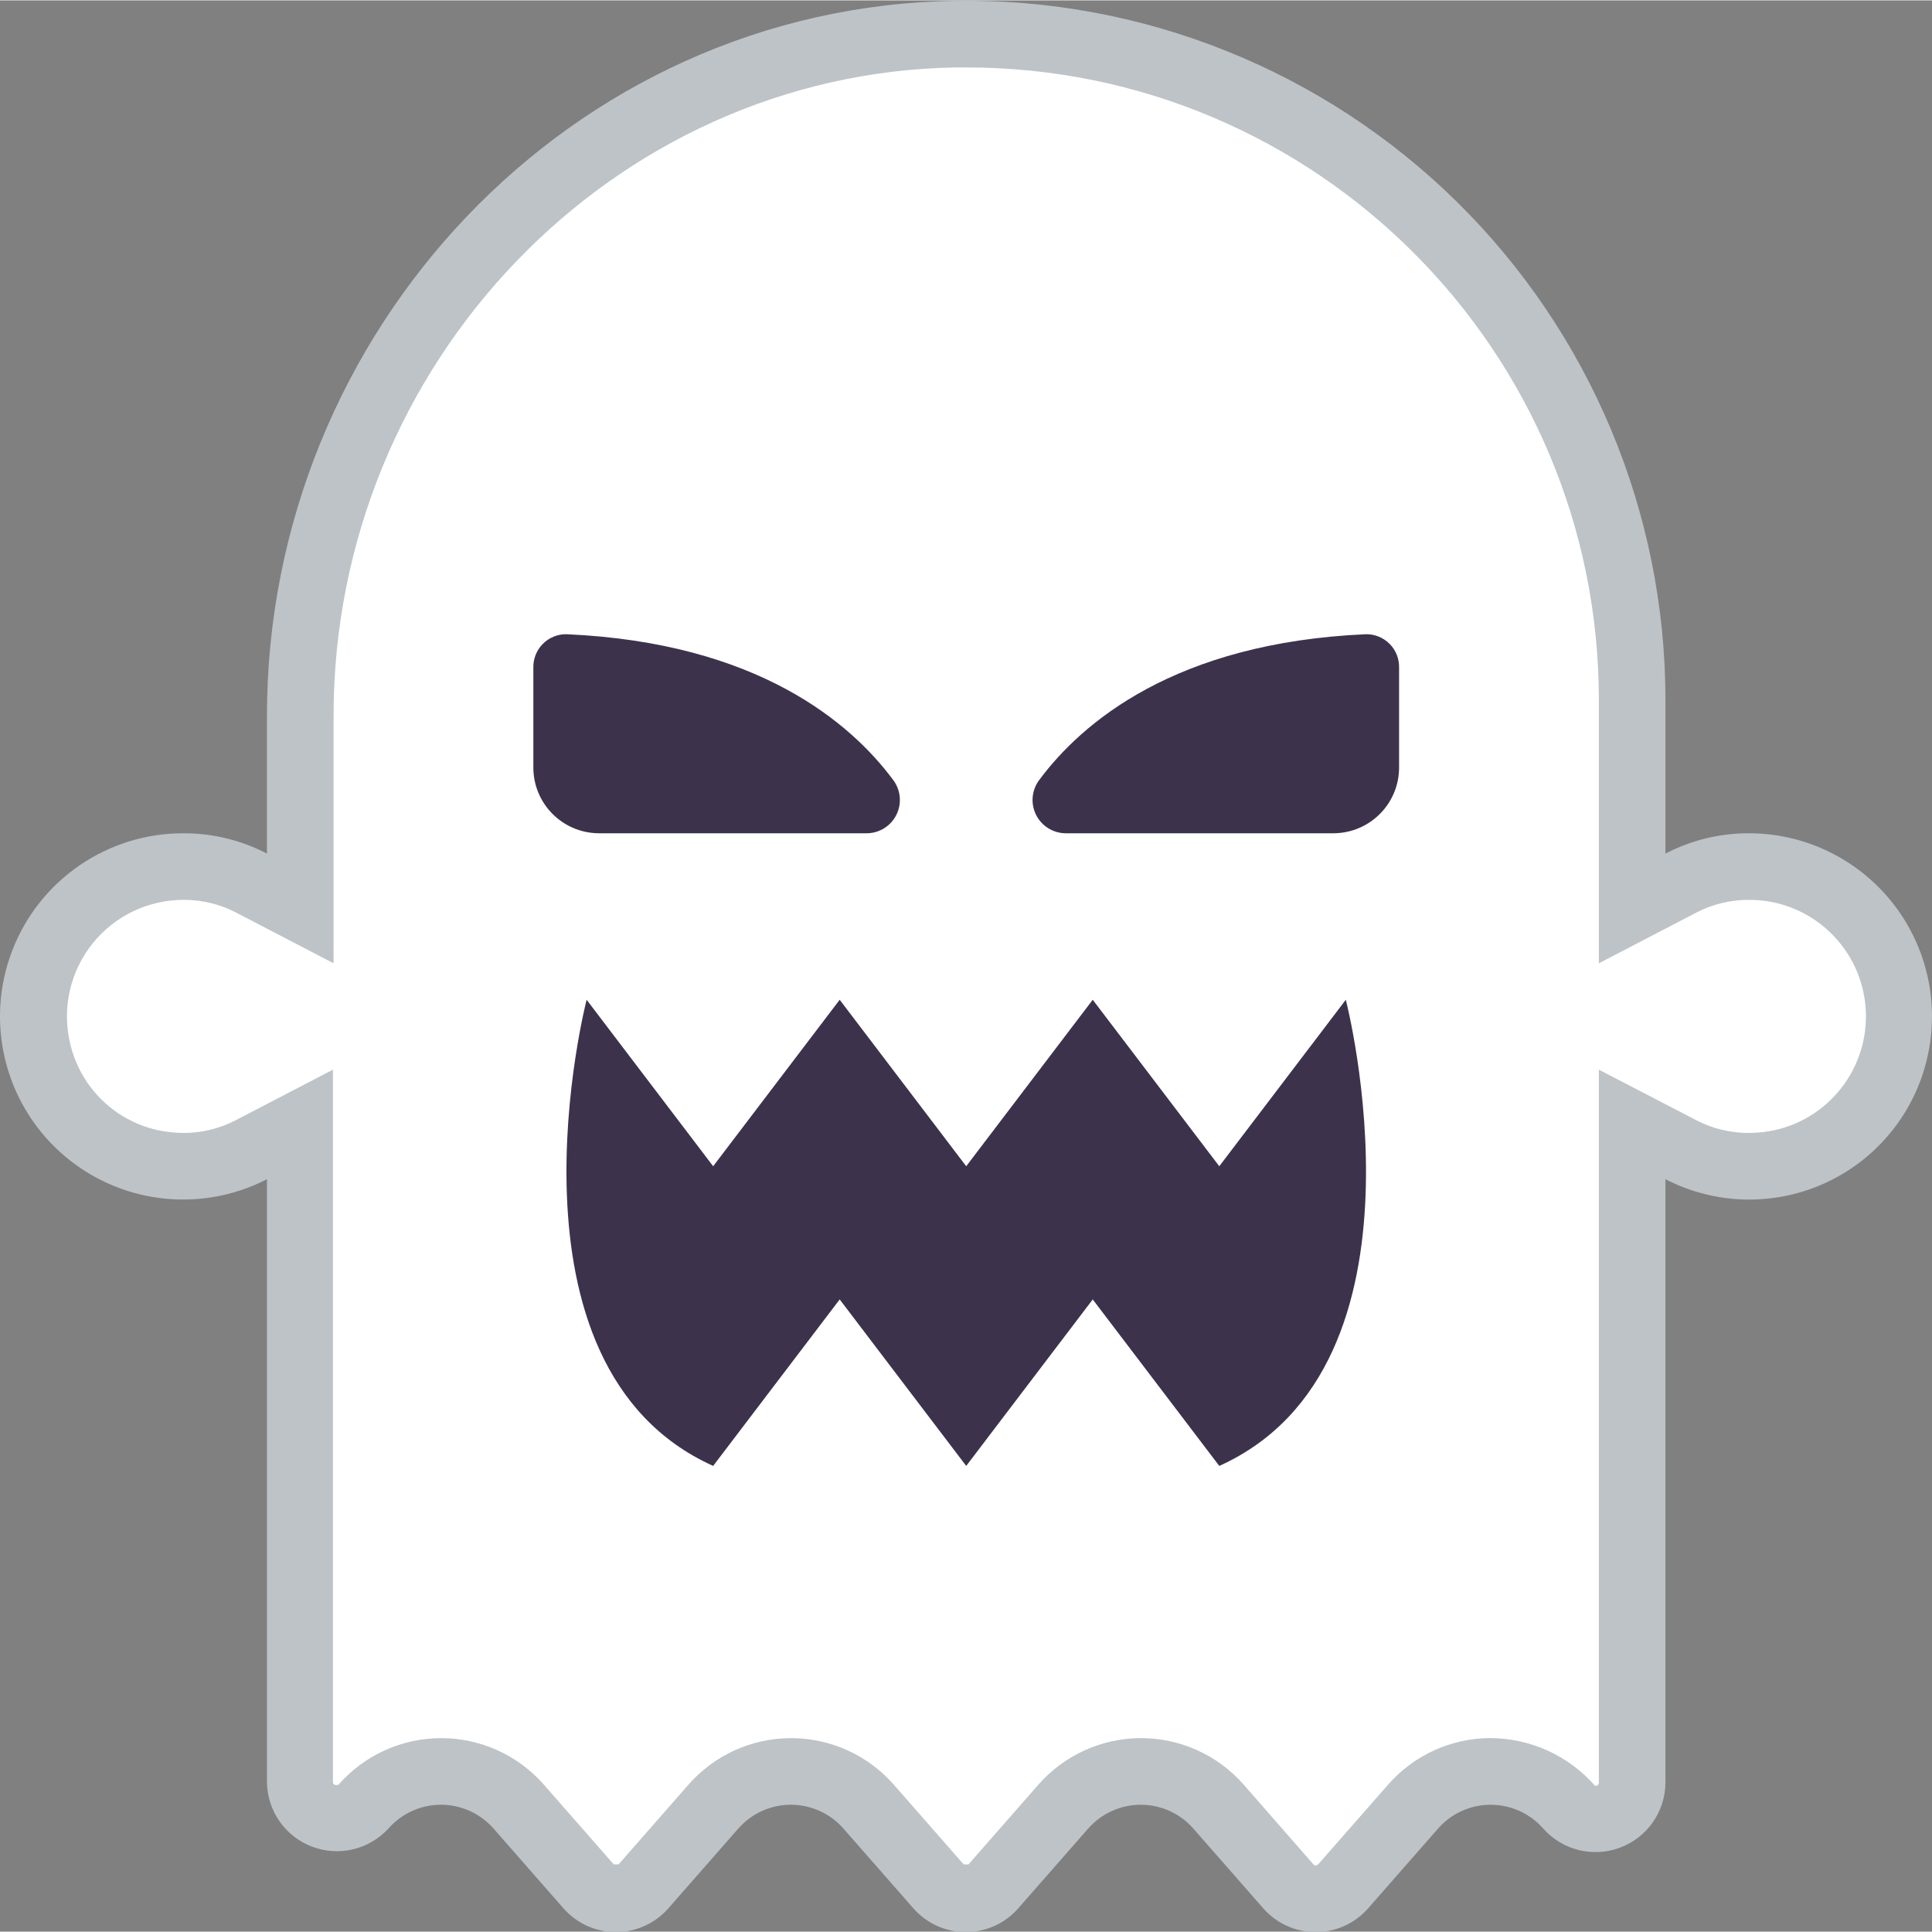 <svg height="512pt" viewBox="0 0 512.197 512" width="512pt" xmlns="http://www.w3.org/2000/svg"><rect x="0" y="0" width="512.197" height="512" fill="#808080" stroke="none"/><path d="m511.195 279.18c-3.035 14.859-12.855 27.441-26.539 33.992-13.68 6.551-29.641 6.312-43.121-.645v159.949c-.039 7.688-4.82 14.551-12.016 17.254-7.199 2.703-15.316.684-20.406-5.074-3.52-4-8.594-6.293-13.922-6.293-5.332 0-10.402 2.293-13.922 6.293l-18.539 21.145c-3.508 4.016-8.586 6.324-13.918 6.324-5.336 0-10.414-2.309-13.922-6.324l-18.539-21.145c-3.52-4-8.59-6.293-13.922-6.293-5.328 0-10.402 2.293-13.922 6.293l-18.535 21.145c-3.512 4.016-8.586 6.324-13.922 6.324-5.336 0-10.41-2.309-13.922-6.324l-18.539-21.145c-3.52-4-8.59-6.293-13.918-6.293-5.332 0-10.402 2.293-13.922 6.293l-18.539 21.145c-3.512 4.016-8.586 6.324-13.922 6.324-5.336 0-10.41-2.309-13.922-6.324l-18.535-21.145c-3.52-4-8.594-6.293-13.922-6.293s-10.402 2.293-13.922 6.293c-5.121 5.598-13.137 7.512-20.234 4.828s-11.84-9.422-11.977-17.008v-159.949c-17.91 9.223-39.656 6.426-54.648-7.027-14.992-13.453-20.121-34.77-12.891-53.57 7.234-18.801 25.324-31.184 45.469-31.121 7.684-.008 15.254 1.84 22.07 5.387v-36.52c0-101.969 80.57-188 182.527-189.555 49.656-.766 97.547 18.43 132.93 53.277 35.387 34.848 55.309 82.438 55.301 132.102v40.695c6.816-3.547 14.387-5.395 22.07-5.387 14.605-.012 28.441 6.555 37.668 17.871 9.23 11.32 12.875 26.195 9.922 40.5zm0 0" fill="#bdc3c7"/><path d="m348.848 494.465c-.25.012-.484-.098-.637-.289l-18.496-21.145c-6.871-7.836-16.785-12.328-27.211-12.328-10.422 0-20.336 4.492-27.211 12.328l-18.535 21.145h-1.273l-18.535-21.145c-6.875-7.836-16.789-12.328-27.211-12.328-10.426 0-20.34 4.492-27.215 12.328l-18.535 21.145h-1.273l-18.535-21.145c-6.875-7.836-16.789-12.328-27.211-12.328-10.426 0-20.34 4.492-27.211 12.328-.195.074-.402.109-.609.117-.559 0-.883-.336-.883-.672v-188.992l-25.797 13.418c-4.25 2.203-8.973 3.355-13.762 3.355-2.375-.004-4.742-.266-7.062-.777-11.711-2.66-20.789-11.918-23.215-23.684-1.945-9.129.344-18.648 6.223-25.898s14.723-11.449 24.055-11.434c4.848-.016 9.625 1.148 13.922 3.391l25.805 13.426v-65.605c0-93.406 74.078-170.516 165.137-171.898h2.586c92.633 0 167.723 75.09 167.723 167.723v69.781l25.805-13.426c4.297-2.242 9.074-3.406 13.922-3.391 15.758-.09 29.059 11.691 30.871 27.344s-8.449 30.164-23.809 33.672c-2.32.512-4.688.773-7.062.777-4.852.016-9.629-1.148-13.93-3.391l-25.797-13.383v188.992c0 .73-.547.883-1.004.883-6.988-7.992-17.07-12.605-27.684-12.668-10.43 0-20.348 4.504-27.207 12.359l-18.539 21.141zm0 0" fill="#fff"/><g fill="#3d324c"><path d="m141.398 176.867v26.289c-.117 9.629 7.59 17.531 17.223 17.652h71.273c3.355-.055 6.387-2.012 7.824-5.043 1.438-3.027 1.031-6.613-1.047-9.246-11.086-14.859-35.723-36.246-86.508-38.48-2.344-.031-4.602.895-6.254 2.559-1.652 1.664-2.559 3.926-2.512 6.27zm0 0"/><path d="m370.914 176.867v26.289c.117 9.629-7.59 17.531-17.223 17.652h-71.273c-3.355-.055-6.387-2.012-7.824-5.043-1.438-3.027-1.031-6.613 1.047-9.246 11.086-14.859 35.723-36.246 86.508-38.48 2.344-.031 4.602.895 6.254 2.559 1.652 1.664 2.559 3.926 2.512 6.27zm0 0"/><path d="m289.699 344.395-33.543 44.141-33.543-44.141-33.547 44.141c-58.668-26.484-33.543-123.586-33.543-123.586l33.543 44.137 33.547-44.137 33.543 44.137 33.543-44.137 33.547 44.137 33.543-44.137s25.152 97.102-33.543 123.586zm0 0"/></g></svg>